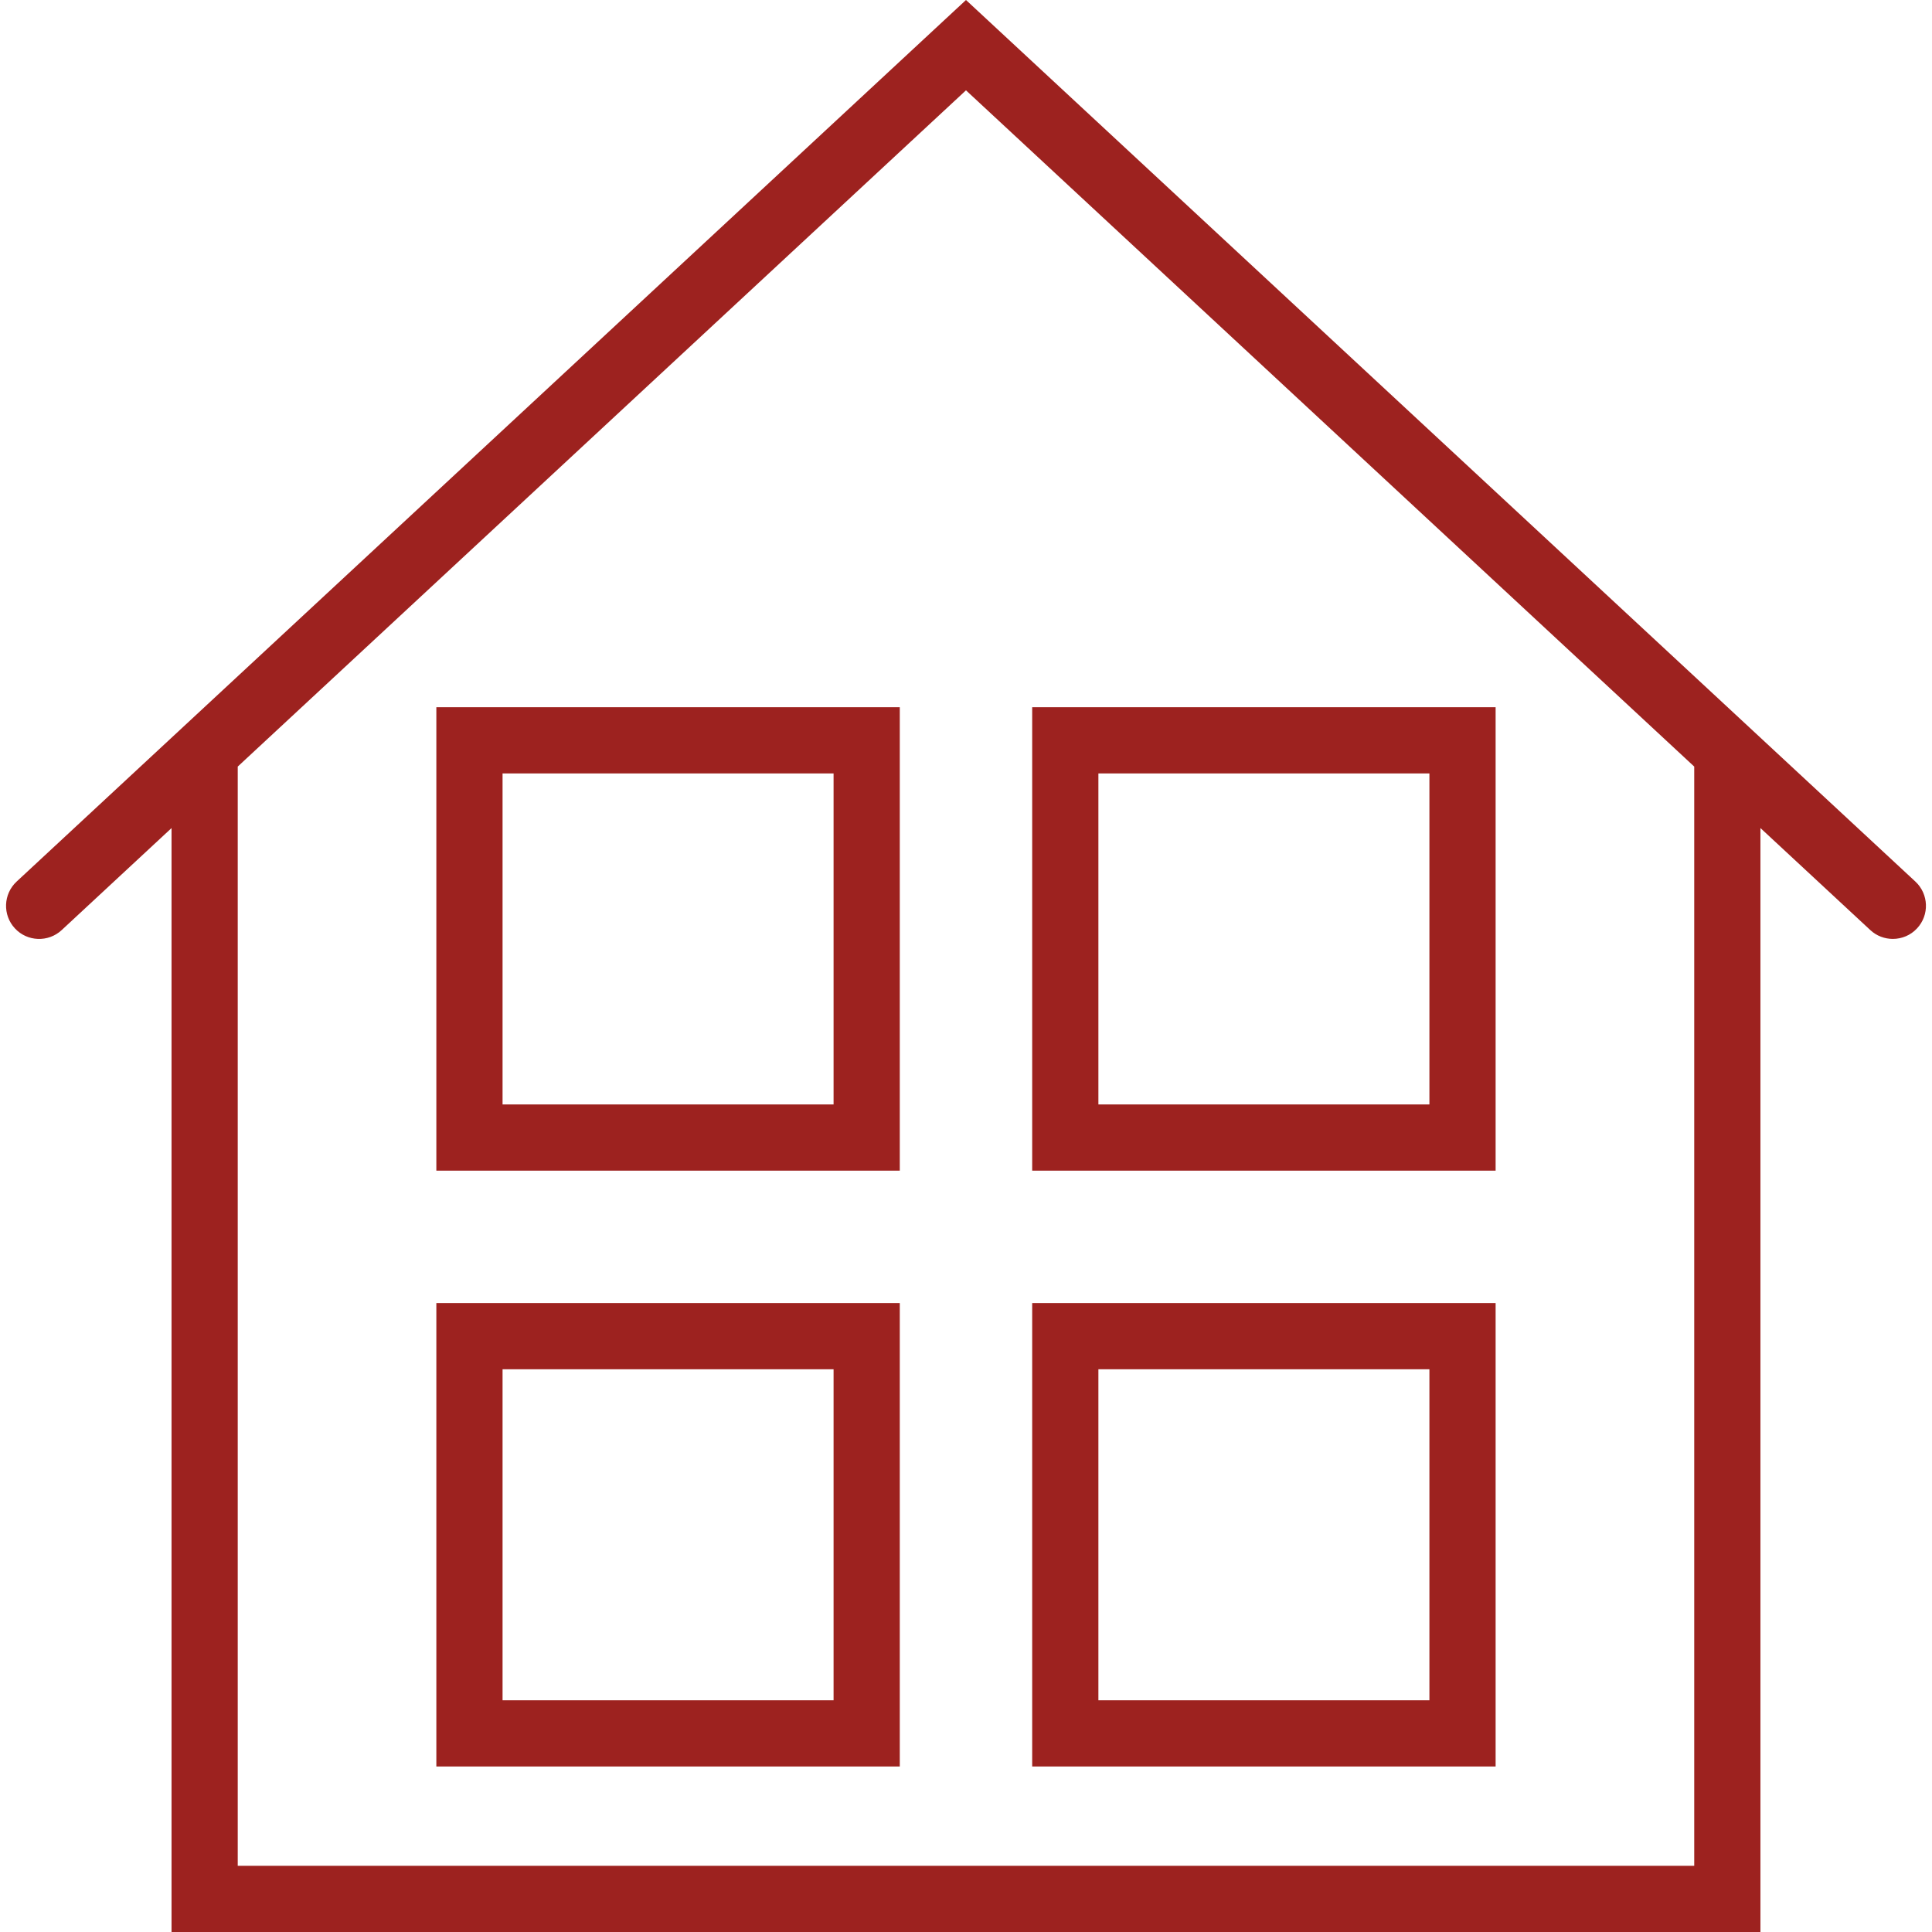 <?xml version="1.0" encoding="iso-8859-1"?>
<!-- Generator: Adobe Illustrator 19.0.0, SVG Export Plug-In . SVG Version: 6.00 Build 0)  -->
<svg xmlns="http://www.w3.org/2000/svg" xmlns:xlink="http://www.w3.org/1999/xlink" version="1.1" id="Capa_1" x="0px" y="0px" viewBox="0 0 58.365 58.365" style="enable-background:new 0 0 58.365 58.365;" xml:space="preserve" width="512px" height="512px">
<g>
	<path d="M57.863,26.632L29.182,0L0.502,26.632c-0.404,0.376-0.428,1.009-0.052,1.414c0.374,0.404,1.009,0.427,1.413,0.052   l3.319-3.082v33.349h48V25.015l3.319,3.082c0.192,0.179,0.437,0.267,0.681,0.267c0.269,0,0.536-0.107,0.732-0.319   C58.291,27.641,58.267,27.008,57.863,26.632z M51.182,56.365h-44V23.158l22-20.429l22,20.429V56.365z" fill="#9d221f"/>
	<path d="M13.182,35.365h14v-14h-14V35.365z M15.182,23.365h10v10h-10V23.365z" fill="#9d221f"/>
	<path d="M45.182,21.365h-14v14h14V21.365z M43.182,33.365h-10v-10h10V33.365z" fill="#9d221f"/>
	<path d="M13.182,53.365h14v-14h-14V53.365z M15.182,41.365h10v10h-10V41.365z" fill="#9d221f"/>
	<path d="M45.182,39.365h-14v14h14V39.365z M43.182,51.365h-10v-10h10V51.365z" fill="#9d221f"/>
</g>
<g>
</g>
<g>
</g>
<g>
</g>
<g>
</g>
<g>
</g>
<g>
</g>
<g>
</g>
<g>
</g>
<g>
</g>
<g>
</g>
<g>
</g>
<g>
</g>
<g>
</g>
<g>
</g>
<g>
</g>
</svg>
